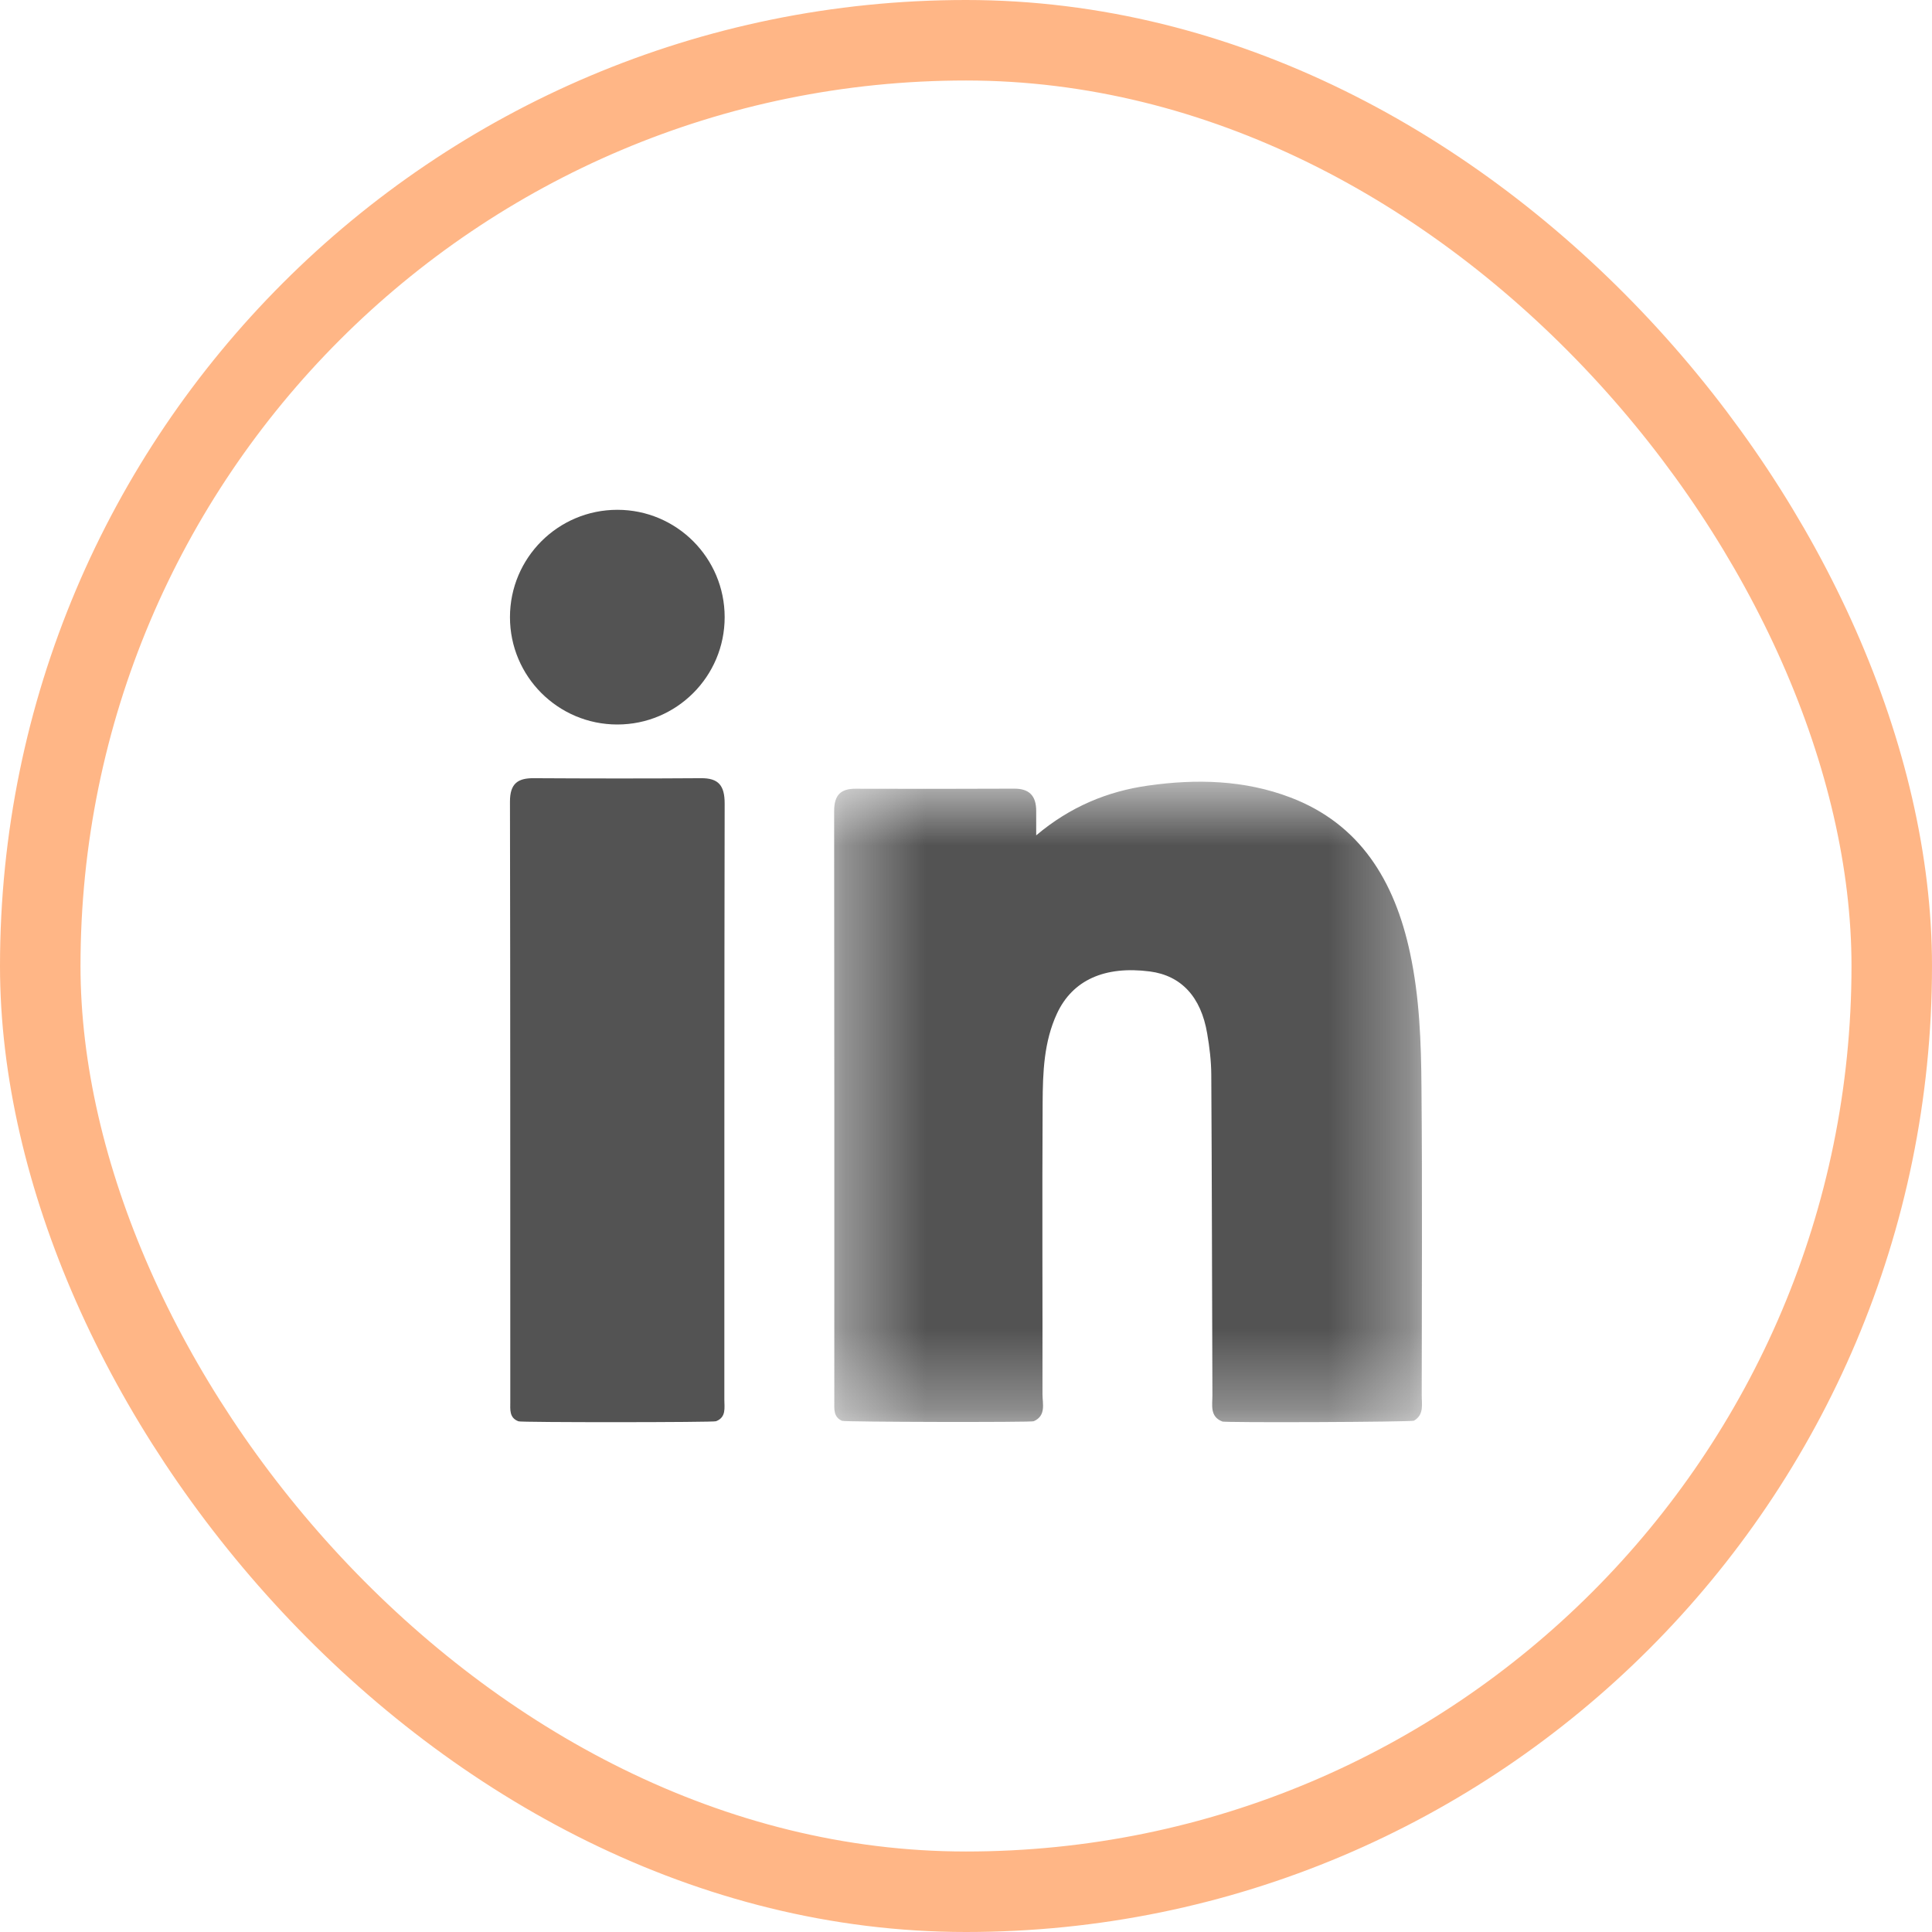 <svg width="24" height="24" viewBox="0 0 24 24" fill="none" xmlns="http://www.w3.org/2000/svg">
<mask id="mask0_1_1367" style="mask-type:luminance" maskUnits="userSpaceOnUse" x="10" y="9" width="8" height="9">
<path fill-rule="evenodd" clip-rule="evenodd" d="M10.362 9.71H17.664V17.667H10.362V9.71Z" fill="white"/>
</mask>
<g mask="url(#mask0_1_1367)">
<path fill-rule="evenodd" clip-rule="evenodd" d="M17.661 17.327C17.662 16.053 17.669 14.779 17.658 13.505C17.654 12.947 17.634 12.387 17.516 11.838C17.324 10.938 16.892 10.235 16.032 9.907C15.459 9.688 14.859 9.674 14.261 9.759C13.758 9.83 13.294 10.021 12.872 10.377C12.872 10.248 12.872 10.162 12.872 10.076C12.873 9.884 12.784 9.796 12.599 9.797C11.942 9.8 11.286 9.8 10.629 9.798C10.448 9.797 10.362 9.872 10.362 10.075C10.365 12.52 10.364 14.965 10.364 17.41C10.364 17.504 10.352 17.603 10.46 17.65C10.472 17.665 12.842 17.67 12.842 17.655C12.998 17.585 12.95 17.438 12.95 17.318C12.952 16.112 12.945 14.906 12.952 13.7C12.954 13.323 12.967 12.942 13.13 12.591C13.323 12.175 13.723 11.995 14.285 12.068C14.672 12.119 14.919 12.381 14.996 12.838C15.025 13.006 15.046 13.179 15.047 13.35C15.055 14.676 15.056 16.003 15.061 17.329C15.062 17.451 15.025 17.596 15.183 17.658C15.177 17.675 17.564 17.665 17.565 17.648C17.694 17.573 17.66 17.442 17.661 17.327Z" fill="#535353"/>
</g>
<path fill-rule="evenodd" clip-rule="evenodd" d="M8.708 9.667C8.015 9.672 7.321 9.671 6.628 9.667C6.432 9.666 6.335 9.734 6.335 9.957C6.34 12.442 6.338 14.928 6.339 17.414C6.339 17.509 6.324 17.613 6.441 17.656C6.445 17.671 8.889 17.67 8.895 17.655C9.024 17.605 8.998 17.488 8.998 17.387C8.999 14.919 8.997 12.451 9.002 9.982C9.002 9.758 8.926 9.665 8.708 9.667Z" fill="#535353"/>
<path fill-rule="evenodd" clip-rule="evenodd" d="M7.669 6.333C6.932 6.333 6.335 6.93 6.335 7.667C6.335 8.403 6.932 9 7.669 9C8.405 9 9.002 8.403 9.002 7.667C9.002 6.93 8.405 6.333 7.669 6.333Z" fill="#535353"/>
<rect x="0.5" y="0.5" width="23" height="23" rx="11.5" stroke="#FF6F0F" stroke-opacity="0.5"/>
</svg>
